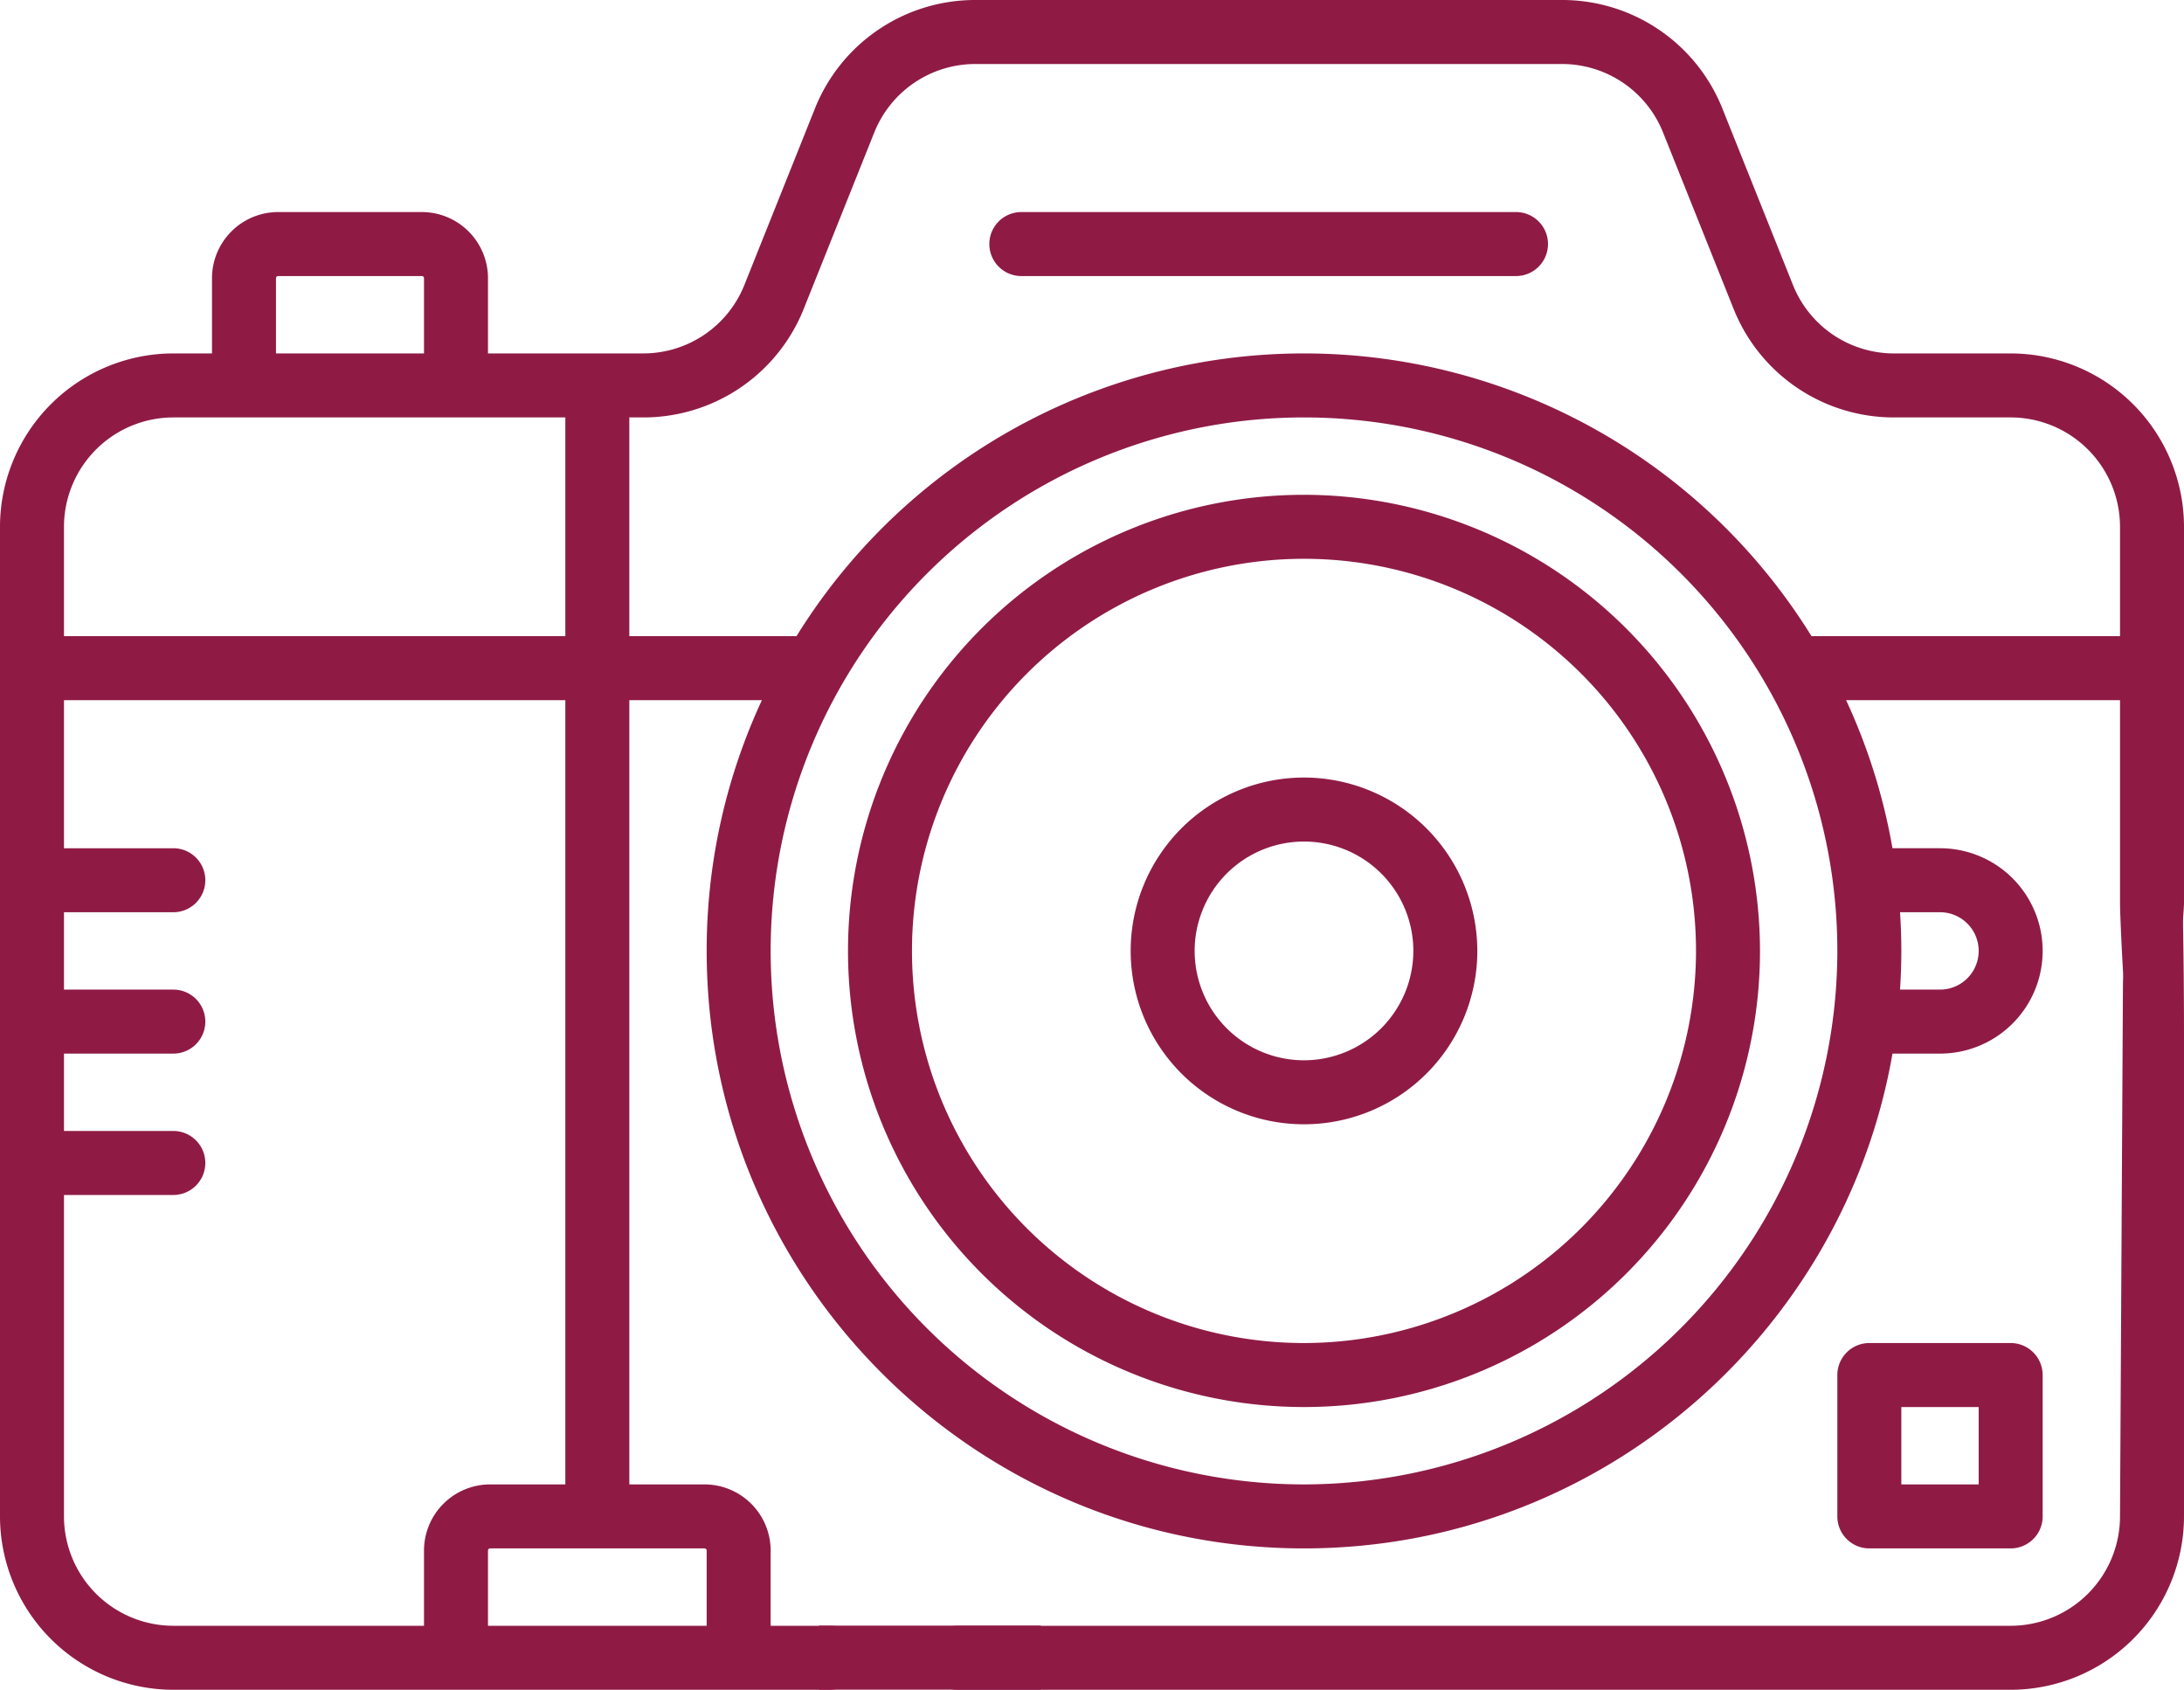 <svg xmlns="http://www.w3.org/2000/svg" width="512.001" height="396.033" viewBox="0 0 512.001 396.033">
  <g id="Group_86" data-name="Group 86" transform="translate(-541 -587)">
    <path id="Path_45" data-name="Path 45" d="M305.7,173.95a106.9,106.9,0,1,0,106.9,106.9,107.021,107.021,0,0,0-106.9-106.9Zm0,198.8a91.9,91.9,0,1,1,91.9-91.9A92,92,0,0,1,305.7,372.75Z" transform="translate(541 529.016)" fill="#8f1b45"/>
    <path id="Path_46" data-name="Path 46" d="M305.7,240.217a40.633,40.633,0,1,0,40.633,40.633A40.68,40.68,0,0,0,305.7,240.217Zm0,66.266a25.633,25.633,0,1,1,25.633-25.633A25.662,25.662,0,0,1,305.7,306.483Z" transform="translate(541 529.016)" fill="#8f1b45"/>
    <path id="Path_47" data-name="Path 47" d="M471.366,140.817H444.1A25.509,25.509,0,0,1,420.3,124.7L403.827,83.526A40.437,40.437,0,0,0,366.1,57.984H228.732A40.439,40.439,0,0,0,191,83.526L174.534,124.7a25.512,25.512,0,0,1-23.8,16.114H114.4V123.183a15.517,15.517,0,0,0-15.5-15.5H65.2a15.517,15.517,0,0,0-15.5,15.5v17.634H40.633A40.679,40.679,0,0,0,0,181.45V413.383a40.679,40.679,0,0,0,40.633,40.633H194.52a7.5,7.5,0,0,0,0-15H180.667V421.383a15.517,15.517,0,0,0-15.5-15.5H147.534v-183.8h31.08a139.205,139.205,0,0,0-12.946,58.767c0,77.214,62.819,140.033,140.034,140.033,69.01,0,126.514-50.18,137.957-115.967H454.8a24.066,24.066,0,0,0,0-48.133H443.657a138.855,138.855,0,0,0-10.87-34.7H497V269.6c0,4.142,2.046,53.45,6.189,53.45S512,273.742,512,269.6V181.45a40.679,40.679,0,0,0-40.634-40.633ZM64.7,123.183a.5.5,0,0,1,.5-.5H98.9a.5.5,0,0,1,.5.5v17.634H64.7ZM40.633,155.817h91.9v51.267H15V181.45a25.662,25.662,0,0,1,25.633-25.633ZM165.666,421.383v17.633H114.4V421.383a.5.5,0,0,1,.5-.5h50.267A.5.5,0,0,1,165.666,421.383Zm-33.133-15.5H114.9a15.517,15.517,0,0,0-15.5,15.5v17.633H40.633A25.661,25.661,0,0,1,15,413.383V338.05H40.633a7.5,7.5,0,0,0,0-15H15V304.917H40.633a7.5,7.5,0,0,0,0-15H15V271.784H40.633a7.5,7.5,0,0,0,0-15H15v-34.7H132.533Zm173.167,0A125.033,125.033,0,1,1,430.733,280.85,125.175,125.175,0,0,1,305.7,405.883Zm149.1-134.1a9.066,9.066,0,0,1,0,18.133h-9.368c.193-3,.3-6.02.3-9.066s-.109-6.068-.3-9.067Zm-30.124-64.7a139.938,139.938,0,0,0-237.952,0H147.533V155.816h3.2a40.439,40.439,0,0,0,37.727-25.543L204.932,89.1a25.511,25.511,0,0,1,23.8-16.113H366.1A25.51,25.51,0,0,1,389.9,89.1l16.472,41.177A40.438,40.438,0,0,0,444.1,155.816h27.268A25.662,25.662,0,0,1,497,181.449v25.633H424.676Z" transform="translate(541 529.016)" fill="#8f1b45"/>
    <path id="Path_48" data-name="Path 48" d="M507.877,229.688c-4.143,0-10.187,54.733-10.187,58.875L497,413.384a25.662,25.662,0,0,1-25.634,25.633H224.519a7.5,7.5,0,0,0,0,15H471.367A40.68,40.68,0,0,0,512,413.384V299.6c0-4.143.019-69.912-4.124-69.912Z" transform="translate(541 529.016)" fill="#8f1b45"/>
    <path id="Path_49" data-name="Path 49" d="M355.4,107.683H239.433a7.5,7.5,0,0,0,0,15H355.4a7.5,7.5,0,0,0,0-15Z" transform="translate(541 529.016)" fill="#8f1b45"/>
    <path id="Path_50" data-name="Path 50" d="M471.366,420.883a7.5,7.5,0,0,0,7.5-7.5V380.25a7.5,7.5,0,0,0-7.5-7.5H438.233a7.5,7.5,0,0,0-7.5,7.5v33.133a7.5,7.5,0,0,0,7.5,7.5ZM445.733,387.75h18.133v18.133H445.733Z" transform="translate(541 529.016)" fill="#8f1b45"/>
    <rect id="Rectangle_103" data-name="Rectangle 103" width="52" height="15" transform="translate(733 968)" fill="#8f1b45"/>
  </g>
</svg>
